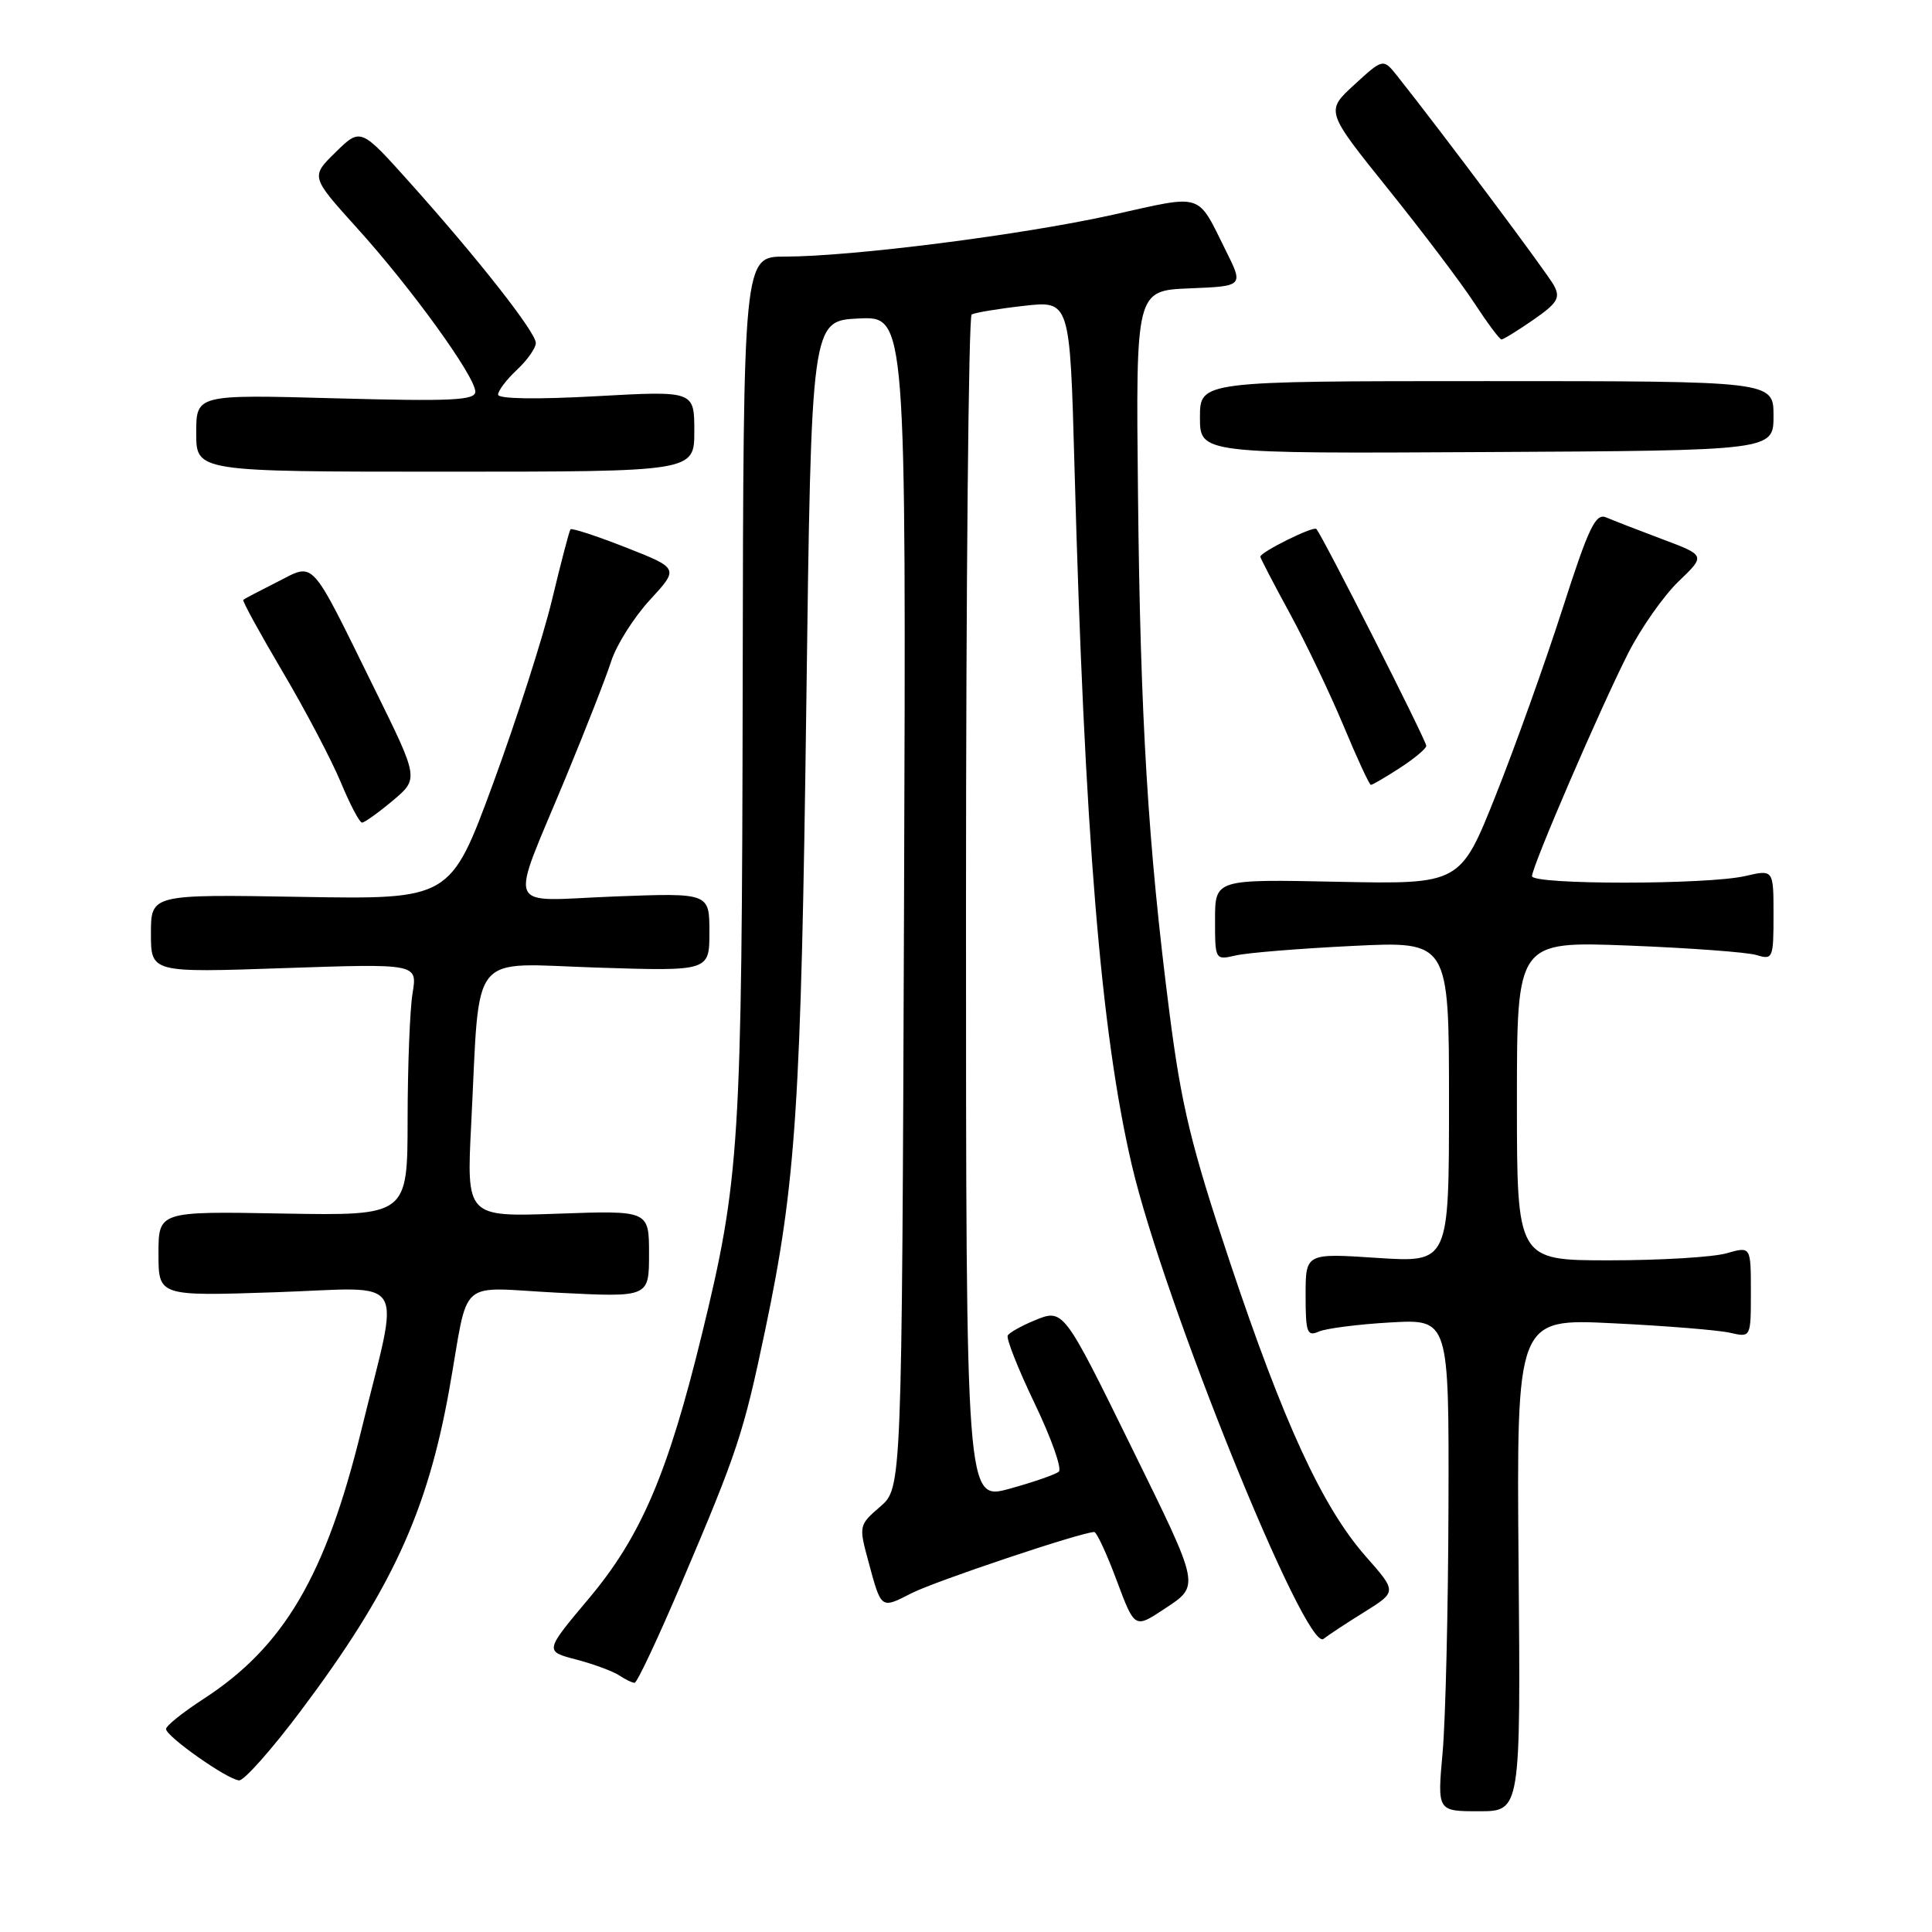 <?xml version="1.0" encoding="UTF-8" standalone="no"?>
<!DOCTYPE svg PUBLIC "-//W3C//DTD SVG 1.1//EN" "http://www.w3.org/Graphics/SVG/1.1/DTD/svg11.dtd" >
<svg xmlns="http://www.w3.org/2000/svg" xmlns:xlink="http://www.w3.org/1999/xlink" version="1.1" viewBox="0 0 256 256">
 <g >
 <path fill="currentColor"
d=" M 201.22 207.36 C 200.95 174.71 200.95 174.71 213.72 175.34 C 220.75 175.68 227.74 176.25 229.25 176.60 C 232.00 177.23 232.00 177.23 232.00 171.19 C 232.00 165.14 232.00 165.14 228.76 166.07 C 226.97 166.58 220.00 167.00 213.26 167.00 C 201.00 167.00 201.00 167.00 201.00 145.86 C 201.00 124.73 201.00 124.73 215.75 125.29 C 223.86 125.61 231.51 126.17 232.75 126.55 C 234.91 127.21 235.00 126.99 235.00 121.22 C 235.00 115.21 235.00 115.21 231.25 116.08 C 226.26 117.24 203.00 117.25 203.00 116.09 C 203.00 114.80 212.11 93.69 215.77 86.50 C 217.45 83.20 220.44 78.95 222.41 77.05 C 226.01 73.60 226.01 73.60 220.25 71.44 C 217.09 70.25 213.75 68.96 212.83 68.56 C 211.42 67.96 210.52 69.84 207.04 80.67 C 204.77 87.73 200.80 98.83 198.21 105.34 C 193.50 117.17 193.50 117.17 177.25 116.84 C 161.00 116.50 161.00 116.50 161.00 121.87 C 161.00 127.21 161.01 127.23 163.75 126.60 C 165.26 126.25 172.24 125.68 179.25 125.34 C 192.00 124.71 192.00 124.71 192.00 146.01 C 192.00 167.30 192.00 167.30 182.50 166.68 C 173.00 166.05 173.00 166.05 173.00 171.63 C 173.00 176.58 173.20 177.13 174.75 176.44 C 175.71 176.02 179.99 175.47 184.25 175.23 C 192.00 174.79 192.00 174.79 191.93 199.64 C 191.89 213.31 191.54 227.99 191.15 232.25 C 190.45 240.00 190.45 240.00 195.97 240.00 C 201.50 240.00 201.50 240.00 201.22 207.36 Z  M 39.81 226.75 C 51.83 210.76 56.61 200.41 59.53 184.11 C 62.24 168.90 60.31 170.61 74.06 171.30 C 86.00 171.90 86.00 171.90 86.00 166.15 C 86.00 160.39 86.00 160.39 73.90 160.82 C 61.81 161.25 61.81 161.25 62.44 148.88 C 63.63 125.57 61.94 127.66 79.08 128.21 C 94.00 128.69 94.00 128.69 94.00 123.50 C 94.00 118.31 94.00 118.31 81.39 118.79 C 66.66 119.36 67.42 121.24 74.97 103.00 C 77.59 96.67 80.31 89.74 81.00 87.58 C 81.70 85.43 84.00 81.79 86.12 79.49 C 89.97 75.31 89.97 75.31 82.93 72.54 C 79.06 71.02 75.76 69.94 75.59 70.14 C 75.43 70.34 74.33 74.55 73.14 79.50 C 71.95 84.45 68.43 95.40 65.33 103.84 C 59.68 119.18 59.68 119.18 39.84 118.84 C 20.00 118.50 20.00 118.50 20.00 123.70 C 20.00 128.89 20.00 128.89 37.66 128.28 C 55.31 127.68 55.31 127.68 54.67 131.59 C 54.31 133.74 54.02 141.26 54.01 148.30 C 54.00 161.09 54.00 161.09 37.50 160.80 C 21.00 160.50 21.00 160.50 21.00 166.13 C 21.00 171.75 21.00 171.75 36.50 171.23 C 54.40 170.63 53.03 168.43 47.88 189.50 C 43.16 208.78 37.63 218.21 26.96 225.12 C 24.23 226.89 22.00 228.68 22.00 229.10 C 22.00 230.08 30.12 235.80 31.68 235.91 C 32.33 235.96 35.99 231.84 39.81 226.75 Z  M 90.31 209.75 C 97.73 192.33 98.51 189.98 101.40 176.20 C 105.47 156.81 106.15 146.48 106.84 93.39 C 107.50 42.50 107.50 42.50 113.79 42.20 C 120.07 41.90 120.07 41.90 119.79 119.54 C 119.50 197.17 119.50 197.17 116.63 199.64 C 113.82 202.06 113.79 202.19 115.04 206.80 C 116.79 213.29 116.68 213.21 120.80 211.10 C 123.98 209.49 143.34 203.00 144.99 203.00 C 145.31 203.00 146.65 205.88 147.96 209.40 C 150.35 215.79 150.35 215.79 154.24 213.22 C 159.04 210.04 159.13 210.50 149.96 191.83 C 140.86 173.31 140.91 173.38 137.02 174.99 C 135.33 175.69 133.77 176.57 133.53 176.95 C 133.30 177.33 134.90 181.39 137.10 185.97 C 139.30 190.55 140.74 194.61 140.30 195.00 C 139.86 195.38 136.91 196.40 133.75 197.27 C 128.00 198.85 128.00 198.85 128.00 120.48 C 128.00 77.38 128.34 41.92 128.75 41.67 C 129.16 41.43 132.26 40.91 135.64 40.53 C 141.77 39.83 141.77 39.83 142.37 61.66 C 143.70 110.36 145.86 136.77 149.96 154.33 C 154.18 172.44 173.02 219.01 175.37 217.16 C 175.99 216.67 178.43 215.06 180.80 213.59 C 185.10 210.91 185.10 210.91 180.96 206.22 C 175.23 199.70 170.10 188.59 162.95 167.18 C 157.83 151.84 156.54 146.53 154.96 134.20 C 152.12 112.04 151.10 95.26 150.79 65.50 C 150.50 38.50 150.50 38.50 157.64 38.21 C 164.78 37.92 164.78 37.92 162.43 33.21 C 158.56 25.43 159.59 25.75 147.45 28.46 C 135.63 31.10 112.89 34.00 104.00 34.00 C 98.50 34.00 98.50 34.00 98.41 90.75 C 98.31 151.73 98.02 156.27 93.00 176.82 C 88.51 195.22 84.94 203.58 78.05 211.78 C 72.15 218.80 72.15 218.80 76.33 219.89 C 78.62 220.49 81.17 221.43 82.00 221.97 C 82.83 222.52 83.76 222.98 84.09 222.98 C 84.41 222.99 87.21 217.04 90.31 209.75 Z  M 52.04 106.09 C 55.50 103.18 55.50 103.18 49.66 91.34 C 40.93 73.62 41.79 74.56 36.72 77.12 C 34.40 78.29 32.38 79.35 32.23 79.48 C 32.08 79.61 34.42 83.88 37.43 88.98 C 40.45 94.08 43.91 100.67 45.14 103.62 C 46.37 106.58 47.64 109.00 47.97 109.00 C 48.30 109.00 50.13 107.69 52.04 106.09 Z  M 185.50 101.75 C 187.41 100.51 188.98 99.20 188.99 98.83 C 189.00 98.14 175.16 70.83 174.42 70.09 C 174.01 69.68 167.00 73.16 167.00 73.77 C 167.00 73.95 168.76 77.34 170.92 81.30 C 173.07 85.26 176.28 91.99 178.06 96.25 C 179.83 100.51 181.45 104.00 181.65 104.00 C 181.86 104.00 183.59 102.99 185.50 101.75 Z  M 92.00 57.14 C 92.00 51.78 92.00 51.78 79.00 52.50 C 71.07 52.94 66.00 52.86 66.00 52.29 C 66.00 51.77 67.12 50.29 68.50 49.00 C 69.88 47.71 71.00 46.11 71.00 45.45 C 71.00 44.03 63.41 34.36 54.32 24.21 C 47.79 16.92 47.79 16.92 44.47 20.17 C 41.16 23.41 41.16 23.41 47.33 30.24 C 54.49 38.15 62.96 49.87 62.98 51.89 C 63.00 53.05 59.89 53.20 44.50 52.78 C 26.00 52.27 26.00 52.27 26.00 57.38 C 26.00 62.50 26.00 62.50 59.00 62.50 C 92.00 62.50 92.00 62.50 92.00 57.14 Z  M 235.00 55.10 C 235.00 50.50 235.00 50.50 197.00 50.50 C 159.00 50.50 159.00 50.50 159.00 55.30 C 159.00 60.11 159.00 60.11 197.00 59.90 C 235.00 59.70 235.00 59.70 235.00 55.10 Z  M 203.17 42.38 C 206.37 40.16 206.79 39.47 205.91 37.83 C 205.03 36.19 191.24 17.75 185.18 10.11 C 183.28 7.72 183.28 7.72 179.46 11.22 C 175.64 14.72 175.64 14.72 183.90 25.00 C 188.44 30.65 193.59 37.45 195.33 40.12 C 197.07 42.78 198.70 44.97 198.95 44.98 C 199.19 44.99 201.09 43.82 203.17 42.38 Z "/>
</g>
</svg>